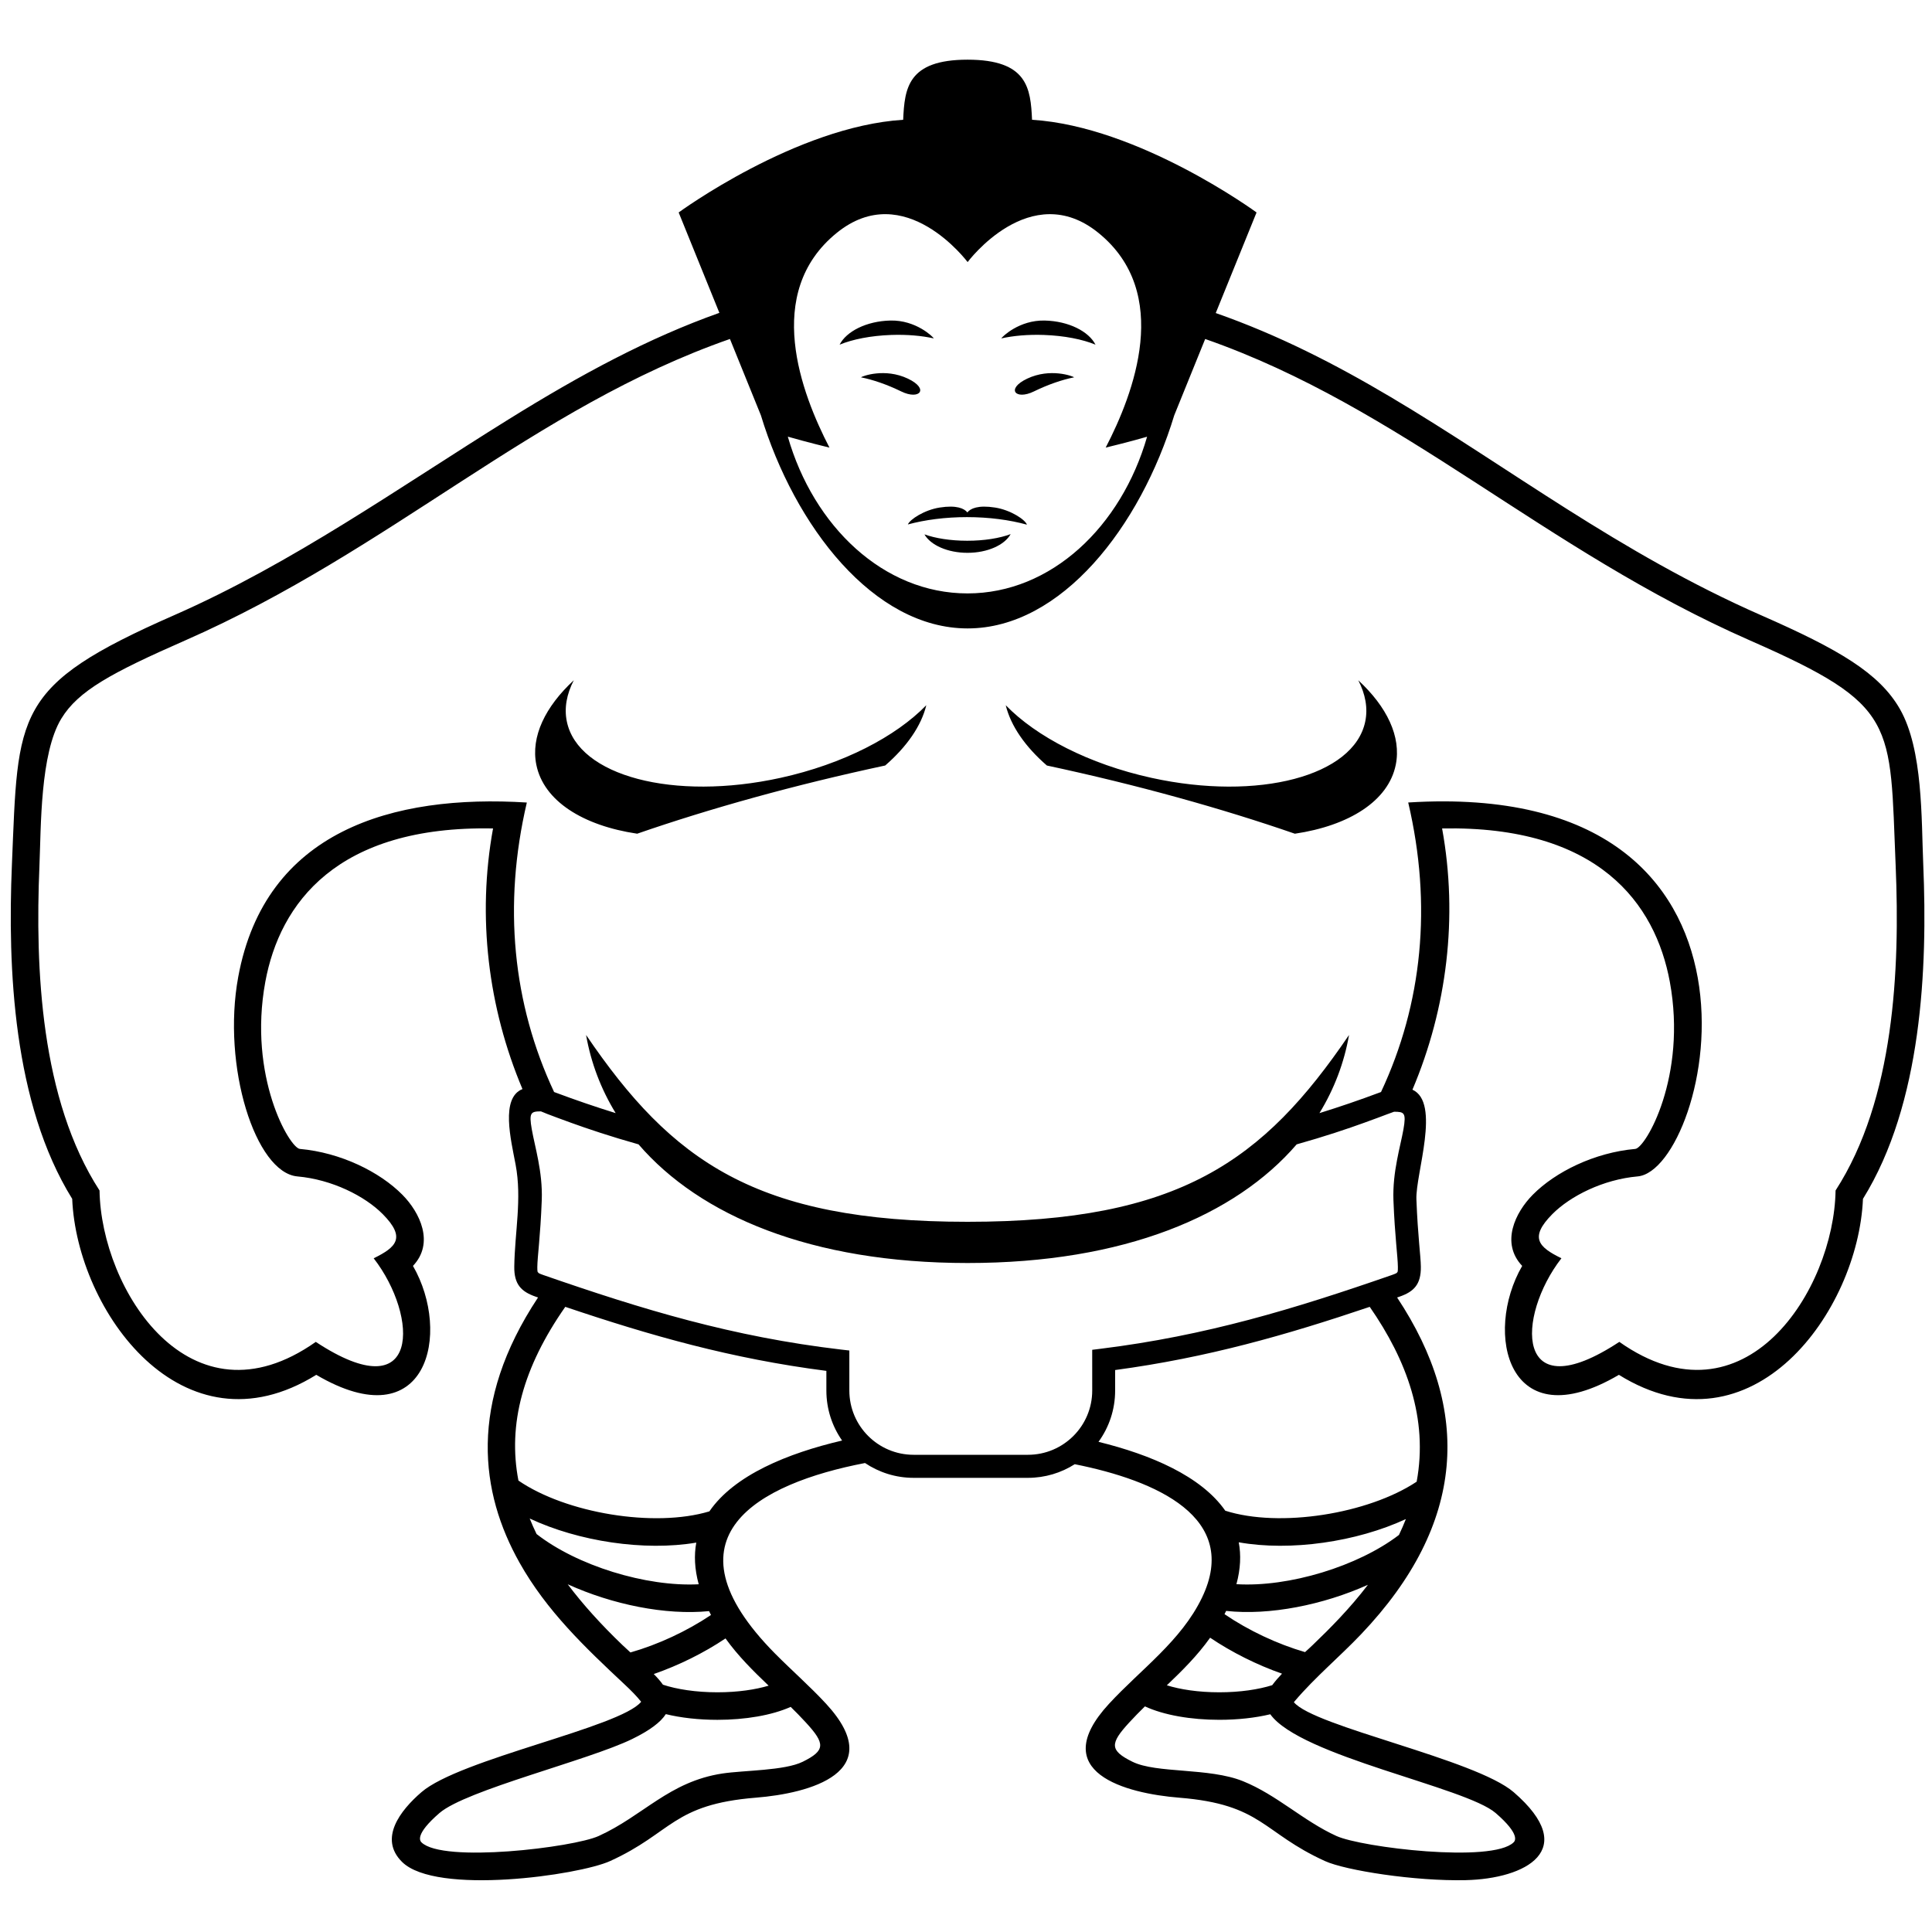 <svg xmlns="http://www.w3.org/2000/svg" xmlns:xlink="http://www.w3.org/1999/xlink" version="1.1" id="Layer_1" x="0px" y="0px" width="100px" height="100px" viewBox="0 0 100 100" enable-background="new 0 0 100 100" xml:space="preserve">
<path fill="#000000" d="M40.926,88.348c-0.978,0.438-2.358,0.67-3.792,0.67c-0.969,0-1.888-0.104-2.671-0.295  c-0.264,0.41-0.81,0.834-1.743,1.289c-2.256,1.102-8.596,2.64-9.974,3.831c-1.289,1.115-1,1.448-0.93,1.517  c1.101,1.084,7.865,0.265,9.17-0.328c2.309-1.047,3.649-2.818,6.407-3.236c1.108-0.167,3.216-0.145,4.154-0.607  c1.185-0.586,1.172-0.938,0.166-2.031C41.453,88.875,41.19,88.606,40.926,88.348L40.926,88.348z M34.314,87.2  c0.711,0.235,1.702,0.393,2.819,0.393c1.067,0,1.979-0.142,2.651-0.343c-0.801-0.765-1.57-1.525-2.232-2.445  c-1.131,0.758-2.418,1.392-3.713,1.843C34.022,86.832,34.184,87.016,34.314,87.2L34.314,87.2z M36.04,79.845  c-2.685,0.455-6.098-0.06-8.623-1.247c0.107,0.268,0.226,0.535,0.356,0.803c2.087,1.631,5.659,2.741,8.392,2.601  C35.95,81.212,35.919,80.495,36.04,79.845L36.04,79.845z M32.632,85.531c1.435-0.41,2.917-1.099,4.169-1.94  c-0.034-0.065-0.068-0.133-0.101-0.2c-2.25,0.224-5.012-0.342-7.315-1.389c0.779,1.037,1.725,2.084,2.833,3.146  C32.355,85.278,32.494,85.407,32.632,85.531L32.632,85.531z M64.117,79.829c0.124,0.653,0.096,1.374-0.12,2.168  c2.715,0.166,6.295-0.928,8.412-2.548c0.132-0.275,0.253-0.551,0.359-0.823C70.223,79.808,66.795,80.307,64.117,79.829  L64.117,79.829z M63.465,83.38l-0.084,0.169c1.247,0.849,2.728,1.544,4.167,1.964c0.136-0.122,0.269-0.243,0.395-0.365  c0.905-0.866,1.936-1.907,2.86-3.119C68.486,83.07,65.71,83.627,63.465,83.38L63.465,83.38z M62.636,84.768  c-0.662,0.929-1.435,1.695-2.24,2.463c0.679,0.211,1.614,0.362,2.716,0.362c1.075,0,2.031-0.146,2.737-0.368  c0.151-0.204,0.323-0.403,0.508-0.596C65.056,86.173,63.767,85.529,62.636,84.768L62.636,84.768z M59.261,88.322  c-0.272,0.267-0.544,0.542-0.812,0.834c-1.005,1.093-1.021,1.445,0.165,2.031c1.25,0.616,3.965,0.297,5.722,1.007  c1.756,0.709,3.128,2.061,4.839,2.837c1.306,0.593,8.069,1.412,9.17,0.328c0.071-0.068,0.36-0.401-0.93-1.517  c-1.558-1.35-10.102-2.931-11.665-5.112c-0.775,0.186-1.682,0.287-2.638,0.287C61.649,89.018,60.241,88.776,59.261,88.322  L59.261,88.322z M43.587,74.562c-0.513-0.734-0.814-1.626-0.814-2.587v-1.019c-4.911-0.63-9.097-1.823-13.514-3.314  c-2.189,3.132-2.986,6.075-2.425,8.992c2.458,1.687,7.029,2.453,9.884,1.594C38.004,76.351,40.773,75.219,43.587,74.562  L43.587,74.562z M70.897,67.642c-4.315,1.458-8.411,2.63-13.178,3.271v1.062c0,0.991-0.319,1.909-0.861,2.654  c2.697,0.662,5.31,1.77,6.562,3.565c2.814,0.899,7.396,0.165,9.906-1.502C73.929,73.437,72.815,70.403,70.897,67.642L70.897,67.642z   M28.68,56.523l0.074,0.027c1.031,0.387,2.069,0.741,3.113,1.065c-0.769-1.256-1.282-2.618-1.532-4.045  c4.434,6.523,8.77,9.67,19.745,9.67c10.975,0,15.312-3.146,19.746-9.67c-0.249,1.427-0.763,2.789-1.532,4.045  c1.044-0.324,2.083-0.679,3.112-1.065l0.075-0.027c2.142-4.566,2.654-9.675,1.408-14.986c20.397-1.279,15.609,19.023,11.874,19.354  c-1.787,0.158-3.487,1.017-4.415,1.952c-1.206,1.218-0.711,1.707,0.471,2.285c-2.336,3.014-2.447,7.912,2.997,4.327  c6.507,4.585,11.113-2.709,11.193-7.836c3.048-4.714,3.334-11.468,3.111-16.792c-0.314-7.463,0.144-8.303-7.534-11.675  c-10.722-4.708-18.035-12.058-28.206-15.606l-1.601,3.95c-1.746,5.746-5.834,11.031-10.696,11.031  c-4.866,0-8.953-5.285-10.699-11.031l-1.602-3.951C27.61,21.094,20.297,28.444,9.574,33.153c-3.819,1.678-5.526,2.606-6.399,4.041  c-1.102,1.808-1.049,5.604-1.134,7.634c-0.224,5.324,0.062,12.077,3.111,16.792c0.08,5.127,4.687,12.421,11.193,7.836  c5.444,3.585,5.333-1.313,2.997-4.327c1.181-0.578,1.676-1.067,0.47-2.285c-0.927-0.936-2.628-1.794-4.415-1.952  c-2.177-0.192-3.919-5.703-3.066-10.329c1.394-7.564,7.99-9.459,14.938-9.024C26.026,46.848,26.538,51.957,28.68,56.523  L28.68,56.523z M27.723,67.114c-0.742-0.258-1.116-0.634-1.104-1.552c0.024-1.788,0.405-3.499,0.068-5.288  c-0.242-1.283-0.788-3.447,0.356-3.904c-1.779-4.216-2.356-8.913-1.523-13.489c-8.093-0.158-11.04,3.89-11.787,7.938  c-0.903,4.904,1.258,8.604,1.789,8.649c2.106,0.188,4.127,1.182,5.303,2.37c0.91,0.919,1.675,2.498,0.55,3.685  c2.011,3.479,0.747,9.02-5.005,5.638c-6.914,4.288-12.387-3.292-12.633-9.109c-3.06-4.932-3.344-11.954-3.121-17.284  c0.33-7.864,0.048-9.259,8.386-12.92c6.174-2.712,11.628-6.605,17.326-10.144c3.759-2.335,7.234-4.206,10.907-5.511l-2.107-5.196  c0,0,6.07-4.451,11.62-4.797c0.075-1.627,0.228-3.11,3.333-3.111c3.11,0.001,3.264,1.484,3.338,3.111  c5.549,0.346,11.62,4.797,11.62,4.797l-2.112,5.206c3.253,1.139,6.198,2.654,9.045,4.342c3.063,1.815,6.019,3.833,9.135,5.804  c3.104,1.963,6.367,3.879,10.054,5.499c4.019,1.764,6.114,2.991,7.18,4.855c1.2,2.104,1.105,5.677,1.207,8.065  c0.224,5.33-0.061,12.353-3.121,17.284c-0.247,5.817-5.721,13.397-12.633,9.109c-5.752,3.382-7.018-2.159-5.006-5.638  c-1.125-1.187-0.361-2.766,0.55-3.685c1.176-1.188,3.197-2.183,5.303-2.37c0.531-0.046,2.692-3.745,1.789-8.649  c-0.747-4.049-3.692-8.097-11.787-7.938c0.835,4.587,0.254,9.298-1.535,13.521c1.477,0.67,0.154,4.361,0.205,5.68  c0.073,1.915,0.224,2.917,0.23,3.481c0.013,0.918-0.36,1.294-1.104,1.552l-0.125,0.043c3.86,5.82,3.586,11.701-1.861,17.427  c-1.117,1.174-2.373,2.216-3.428,3.454l-0.054,0.066c1.032,1.265,9.402,2.949,11.379,4.659c3.464,2.998,0.604,4.479-2.479,4.552  c-2.642,0.062-6.227-0.505-7.284-0.985c-3.258-1.479-3.245-2.936-7.551-3.283c-2.747-0.221-6.914-1.301-3.636-4.857  c1.647-1.786,3.734-3.252,4.815-5.497c1.998-4.151-2.367-6.064-6.586-6.907c-0.7,0.446-1.534,0.706-2.426,0.706H47.29  c-0.932,0-1.797-0.284-2.517-0.767c-5.512,1.059-10.637,3.813-4.66,9.859c0.868,0.876,1.808,1.696,2.648,2.605  c3.276,3.557-0.888,4.637-3.635,4.857c-4.328,0.35-4.325,1.819-7.552,3.283c-1.614,0.733-8.996,1.782-10.76,0.046  c-1.228-1.21-0.095-2.669,0.998-3.612c1.992-1.722,10.297-3.353,11.374-4.68c-0.225-0.287-0.536-0.6-0.87-0.911  c-2.049-1.917-4.026-3.799-5.426-6.291c-2.032-3.618-2.671-8.245,0.959-13.725L27.723,67.114L27.723,67.114z M28.114,65.992  c5.161,1.793,9.798,3.201,15.428,3.862l0.42,0.048v2.072c0,1.836,1.49,3.326,3.328,3.326h5.914c1.839,0,3.329-1.49,3.329-3.326  l-0.001-2.108l0.418-0.052c5.481-0.677,10.038-2.064,15.1-3.822c0.116-0.042,0.188-0.07,0.234-0.097  c0.022-0.013,0.049-0.063,0.057-0.068c0.009-0.047,0.016-0.121,0.013-0.246c-0.006-0.562-0.156-1.556-0.23-3.455  c-0.027-0.747,0.065-1.45,0.184-2.071c0.112-0.602,0.253-1.145,0.334-1.601c0.153-0.872,0.033-0.908-0.485-0.911  c-0.082,0.028-0.191,0.068-0.33,0.12c-0.288,0.108-0.694,0.264-1.213,0.449c-0.862,0.312-2.035,0.709-3.499,1.12  c-3.173,3.684-8.919,6.141-17.032,6.141c-8.113,0-13.858-2.457-17.032-6.141c-1.463-0.411-2.636-0.808-3.5-1.12  c-0.518-0.186-0.923-0.341-1.212-0.449c-0.137-0.052-0.259-0.11-0.341-0.139c-0.519,0.003-0.627,0.058-0.473,0.93  c0.08,0.456,0.22,0.999,0.333,1.601c0.118,0.621,0.211,1.324,0.183,2.071c-0.072,1.899-0.223,2.894-0.23,3.455  c-0.002,0.125,0.005,0.199,0.014,0.246c0.003,0.014,0.052,0.056,0.056,0.068C27.925,65.922,27.995,65.95,28.114,65.992  L28.114,65.992z M40.777,22.601c1.333,4.643,4.956,8.114,9.299,8.114c4.34,0,7.963-3.469,9.297-8.11  c-0.969,0.281-2.143,0.563-2.143,0.563c1.45-2.794,3.454-8.006-0.373-11.112c-3.522-2.859-6.773,1.509-6.773,1.509  c-0.004,0-3.255-4.369-6.777-1.509c-3.826,3.106-1.823,8.317-0.374,11.112C42.933,23.168,41.749,22.883,40.777,22.601L40.777,22.601  z M27.76,39.582c-0.293-1.454,0.464-3.007,1.94-4.372c-0.369,0.714-0.505,1.438-0.361,2.134c0.581,2.825,5.533,4.13,11.062,2.917  c3.245-0.713,5.967-2.135,7.544-3.759c-0.26,1.074-1.011,2.15-2.127,3.12c-4.692,1.004-9.056,2.221-12.837,3.53  C30.175,42.735,28.138,41.459,27.76,39.582L27.76,39.582z M72.245,39.583c-0.378,1.877-2.416,3.153-5.223,3.57  c-3.781-1.309-8.144-2.526-12.836-3.53c-1.117-0.97-1.867-2.046-2.129-3.12c1.578,1.625,4.3,3.046,7.545,3.759  c5.528,1.213,10.482-0.092,11.063-2.917c0.144-0.696,0.008-1.42-0.361-2.134C71.78,36.574,72.538,38.127,72.245,39.583  L72.245,39.583z M53.168,19.598c1.195-0.565,2.357-0.127,2.431-0.069c-0.623,0.125-1.349,0.373-2.087,0.733  C52.561,20.726,52.046,20.13,53.168,19.598L53.168,19.598z M46.991,27.145c0.109-0.263,0.854-0.75,1.644-0.874  c0.875-0.138,1.275,0.046,1.436,0.252c0.159-0.206,0.56-0.39,1.435-0.252c0.803,0.126,1.56,0.626,1.648,0.886  c-0.9-0.248-1.965-0.391-3.104-0.391C48.93,26.766,47.882,26.905,46.991,27.145L46.991,27.145z M52.311,27.646  c-0.312,0.563-1.195,0.968-2.234,0.968c-1.032,0-1.909-0.399-2.228-0.955c0.563,0.203,1.347,0.33,2.214,0.33  C50.946,27.99,51.746,27.857,52.311,27.646L52.311,27.646z M43.458,17.84c0.349-0.685,1.386-1.22,2.628-1.249  c1.32-0.031,2.204,0.841,2.248,0.925c-0.621-0.139-1.383-0.208-2.205-0.179C45.072,17.374,44.124,17.564,43.458,17.84L43.458,17.84z   M46.992,19.598c1.123,0.532,0.608,1.128-0.342,0.664c-0.739-0.36-1.464-0.608-2.088-0.733  C44.636,19.47,45.798,19.033,46.992,19.598L46.992,19.598z M56.703,17.84c-0.667-0.276-1.614-0.466-2.672-0.503  c-0.82-0.029-1.584,0.04-2.205,0.179c0.044-0.083,0.929-0.956,2.249-0.925C55.318,16.62,56.354,17.155,56.703,17.84L56.703,17.84z"/>
</svg>